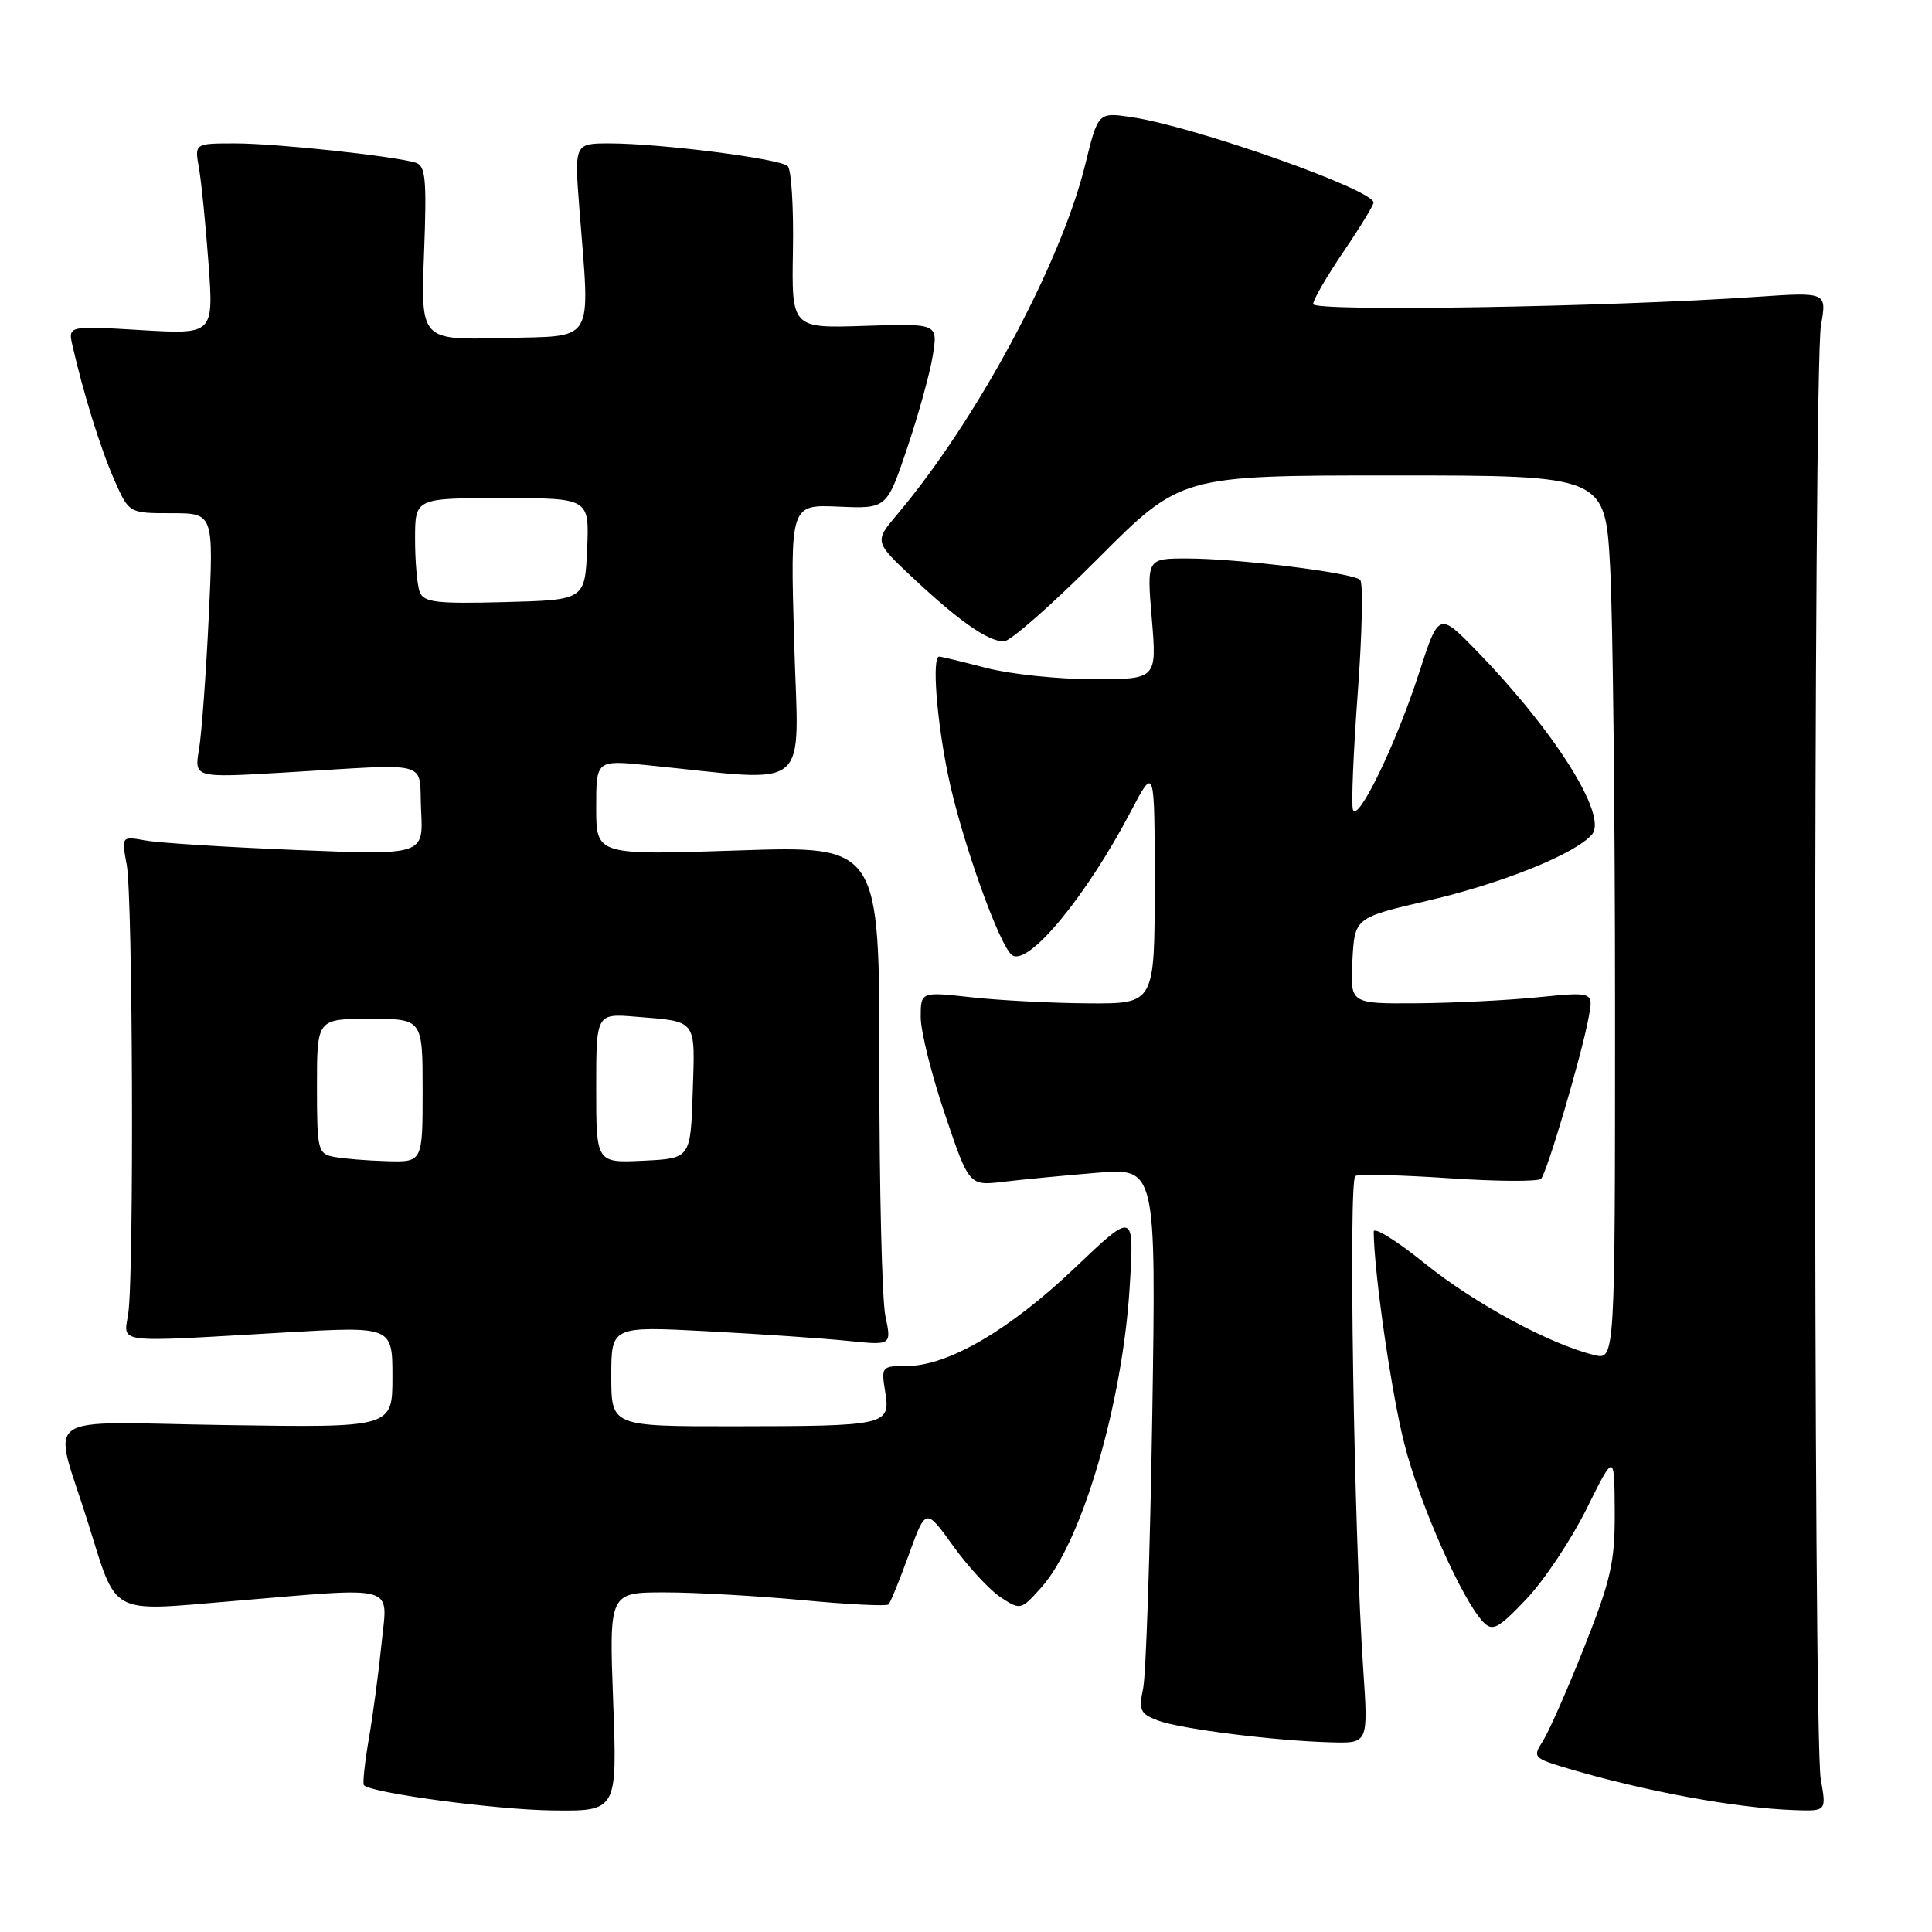 <?xml version="1.0" encoding="UTF-8" standalone="no"?>
<!DOCTYPE svg PUBLIC "-//W3C//DTD SVG 1.1//EN" "http://www.w3.org/Graphics/SVG/1.1/DTD/svg11.dtd" >
<svg xmlns="http://www.w3.org/2000/svg" xmlns:xlink="http://www.w3.org/1999/xlink" version="1.1" viewBox="0 0 256 256">
 <g >
 <path fill="currentColor"
d=" M 81.25 225.50 C 80.71 211.00 80.71 211.00 88.10 211.00 C 92.17 211.00 100.40 211.47 106.38 212.03 C 112.37 212.60 117.48 212.85 117.74 212.60 C 117.99 212.34 119.21 209.35 120.44 205.96 C 122.67 199.80 122.67 199.80 126.30 204.85 C 128.30 207.63 131.13 210.69 132.59 211.65 C 135.22 213.38 135.29 213.36 138.01 210.31 C 143.36 204.33 148.75 185.96 149.69 170.50 C 150.30 160.50 150.30 160.50 142.37 168.05 C 133.78 176.23 125.60 181.00 120.17 181.00 C 116.82 181.00 116.75 181.09 117.29 184.40 C 118.01 188.86 117.54 188.97 97.25 188.99 C 81.00 189.00 81.00 189.00 81.00 182.36 C 81.00 175.73 81.00 175.73 93.75 176.40 C 100.76 176.77 109.12 177.34 112.32 177.67 C 118.14 178.27 118.14 178.27 117.32 174.39 C 116.87 172.25 116.51 157.35 116.52 141.28 C 116.54 112.06 116.54 112.06 97.77 112.69 C 79.00 113.32 79.00 113.32 79.00 107.01 C 79.00 100.71 79.00 100.71 85.75 101.39 C 107.95 103.61 105.81 105.40 105.23 85.06 C 104.71 66.85 104.71 66.85 111.10 67.13 C 117.50 67.41 117.50 67.41 120.21 59.37 C 121.70 54.95 123.23 49.43 123.60 47.10 C 124.28 42.86 124.28 42.86 114.59 43.18 C 104.89 43.50 104.89 43.50 105.07 33.18 C 105.17 27.50 104.86 22.47 104.38 22.01 C 103.34 21.02 87.54 19.01 80.80 19.00 C 76.10 19.00 76.10 19.00 76.78 27.75 C 78.19 45.87 79.03 44.46 66.62 44.79 C 55.75 45.07 55.75 45.07 56.19 33.54 C 56.56 23.70 56.40 21.95 55.06 21.55 C 52.11 20.66 36.55 19.00 31.16 19.00 C 25.78 19.00 25.78 19.00 26.36 22.25 C 26.68 24.04 27.25 29.73 27.63 34.91 C 28.31 44.31 28.31 44.31 18.66 43.74 C 9.00 43.16 9.00 43.16 9.61 45.83 C 11.06 52.18 13.34 59.51 15.15 63.60 C 17.09 68.00 17.09 68.00 22.70 68.00 C 28.31 68.00 28.31 68.00 27.66 81.75 C 27.30 89.31 26.72 97.20 26.37 99.29 C 25.73 103.07 25.73 103.07 37.61 102.37 C 57.67 101.19 55.45 100.58 55.80 107.40 C 56.11 113.31 56.11 113.31 39.30 112.63 C 30.06 112.26 21.06 111.69 19.30 111.37 C 16.09 110.79 16.09 110.79 16.80 114.64 C 17.59 119.02 17.77 168.64 17.00 174.00 C 16.41 178.10 14.72 177.89 37.75 176.56 C 52.00 175.74 52.00 175.74 52.00 182.46 C 52.00 189.17 52.00 189.17 29.95 188.83 C 4.62 188.45 6.98 186.79 11.64 201.70 C 15.56 214.22 14.31 213.54 30.66 212.17 C 53.05 210.29 51.35 209.82 50.56 217.75 C 50.19 221.46 49.44 227.13 48.88 230.35 C 48.33 233.57 48.03 236.36 48.22 236.55 C 49.26 237.60 65.71 239.80 73.15 239.89 C 81.79 240.00 81.79 240.00 81.25 225.50 Z  M 241.26 235.75 C 240.25 230.12 240.27 48.76 241.29 43.10 C 242.07 38.70 242.07 38.70 232.79 39.33 C 212.95 40.69 174.00 41.32 174.00 40.29 C 174.00 39.73 175.80 36.62 178.00 33.38 C 180.20 30.15 182.00 27.20 182.00 26.84 C 182.00 25.13 158.28 16.76 149.93 15.52 C 145.50 14.86 145.50 14.86 143.77 21.91 C 140.56 34.95 129.38 55.75 118.91 68.13 C 115.84 71.77 115.84 71.77 121.03 76.63 C 127.14 82.35 130.91 84.98 133.02 84.99 C 133.85 85.00 139.47 80.05 145.50 74.00 C 156.47 63.00 156.47 63.00 184.58 63.00 C 212.69 63.00 212.69 63.00 213.35 75.16 C 213.71 81.84 214.00 108.22 214.00 133.77 C 214.00 180.22 214.00 180.22 211.25 179.55 C 205.42 178.15 195.36 172.71 188.82 167.43 C 185.07 164.39 182.01 162.50 182.02 163.21 C 182.09 168.84 184.38 184.65 186.09 191.34 C 188.13 199.36 193.78 212.10 196.56 214.95 C 197.78 216.20 198.53 215.80 202.23 211.91 C 204.58 209.44 208.17 204.06 210.21 199.96 C 213.91 192.50 213.91 192.50 213.96 200.23 C 213.99 206.98 213.48 209.26 209.93 218.23 C 207.69 223.88 205.21 229.50 204.43 230.71 C 203.06 232.84 203.18 232.98 207.81 234.35 C 217.96 237.36 230.01 239.58 237.76 239.85 C 242.02 240.00 242.02 240.00 241.26 235.75 Z  M 180.64 221.25 C 179.41 203.25 178.66 156.33 179.59 155.82 C 180.09 155.56 185.68 155.69 192.00 156.12 C 198.32 156.55 203.81 156.58 204.19 156.20 C 204.98 155.40 209.54 139.95 210.50 134.83 C 211.15 131.41 211.15 131.41 203.82 132.14 C 199.80 132.55 192.54 132.90 187.70 132.94 C 178.90 133.00 178.90 133.00 179.20 127.30 C 179.50 121.60 179.50 121.60 189.25 119.33 C 199.13 117.03 208.84 113.10 210.96 110.55 C 213.03 108.05 206.05 96.94 195.71 86.29 C 190.65 81.08 190.65 81.08 187.99 89.29 C 184.96 98.65 179.89 109.10 179.27 107.28 C 179.04 106.61 179.33 99.65 179.91 91.81 C 180.49 83.98 180.64 77.24 180.23 76.84 C 179.27 75.89 164.00 74.00 157.25 74.00 C 151.95 74.00 151.95 74.00 152.62 82.00 C 153.29 90.00 153.29 90.00 144.85 90.00 C 140.22 90.00 133.83 89.33 130.66 88.50 C 127.49 87.67 124.70 87.00 124.45 87.00 C 123.48 87.00 124.08 95.18 125.61 102.64 C 127.34 111.11 132.49 125.57 134.15 126.59 C 136.36 127.96 144.00 118.67 149.85 107.50 C 153.00 101.50 153.00 101.50 153.00 117.25 C 153.00 133.00 153.00 133.00 144.25 132.95 C 139.44 132.92 132.46 132.56 128.75 132.15 C 122.00 131.40 122.00 131.40 122.00 134.79 C 122.00 136.65 123.44 142.44 125.21 147.65 C 128.41 157.13 128.41 157.13 132.96 156.59 C 135.46 156.29 141.03 155.76 145.34 155.40 C 153.19 154.75 153.19 154.75 152.68 187.62 C 152.39 205.71 151.85 221.95 151.47 223.73 C 150.86 226.60 151.08 227.08 153.41 227.97 C 156.36 229.09 168.89 230.67 176.40 230.87 C 181.30 231.00 181.30 231.00 180.64 221.25 Z  M 44.25 153.29 C 42.12 152.88 42.00 152.40 42.00 143.93 C 42.00 135.00 42.00 135.00 49.00 135.00 C 56.00 135.00 56.00 135.00 56.00 144.50 C 56.00 154.00 56.00 154.00 51.25 153.86 C 48.64 153.79 45.49 153.53 44.25 153.29 Z  M 79.00 144.19 C 79.00 134.29 79.00 134.29 84.25 134.72 C 92.45 135.39 92.11 134.94 91.79 144.73 C 91.50 153.50 91.50 153.50 85.25 153.80 C 79.00 154.10 79.00 154.10 79.00 144.19 Z  M 55.62 78.45 C 55.28 77.56 55.00 74.40 55.00 71.42 C 55.00 66.00 55.00 66.00 66.55 66.00 C 78.09 66.00 78.09 66.00 77.80 72.75 C 77.50 79.50 77.50 79.50 66.87 79.78 C 57.84 80.02 56.15 79.82 55.62 78.45 Z "/>
</g>
</svg>